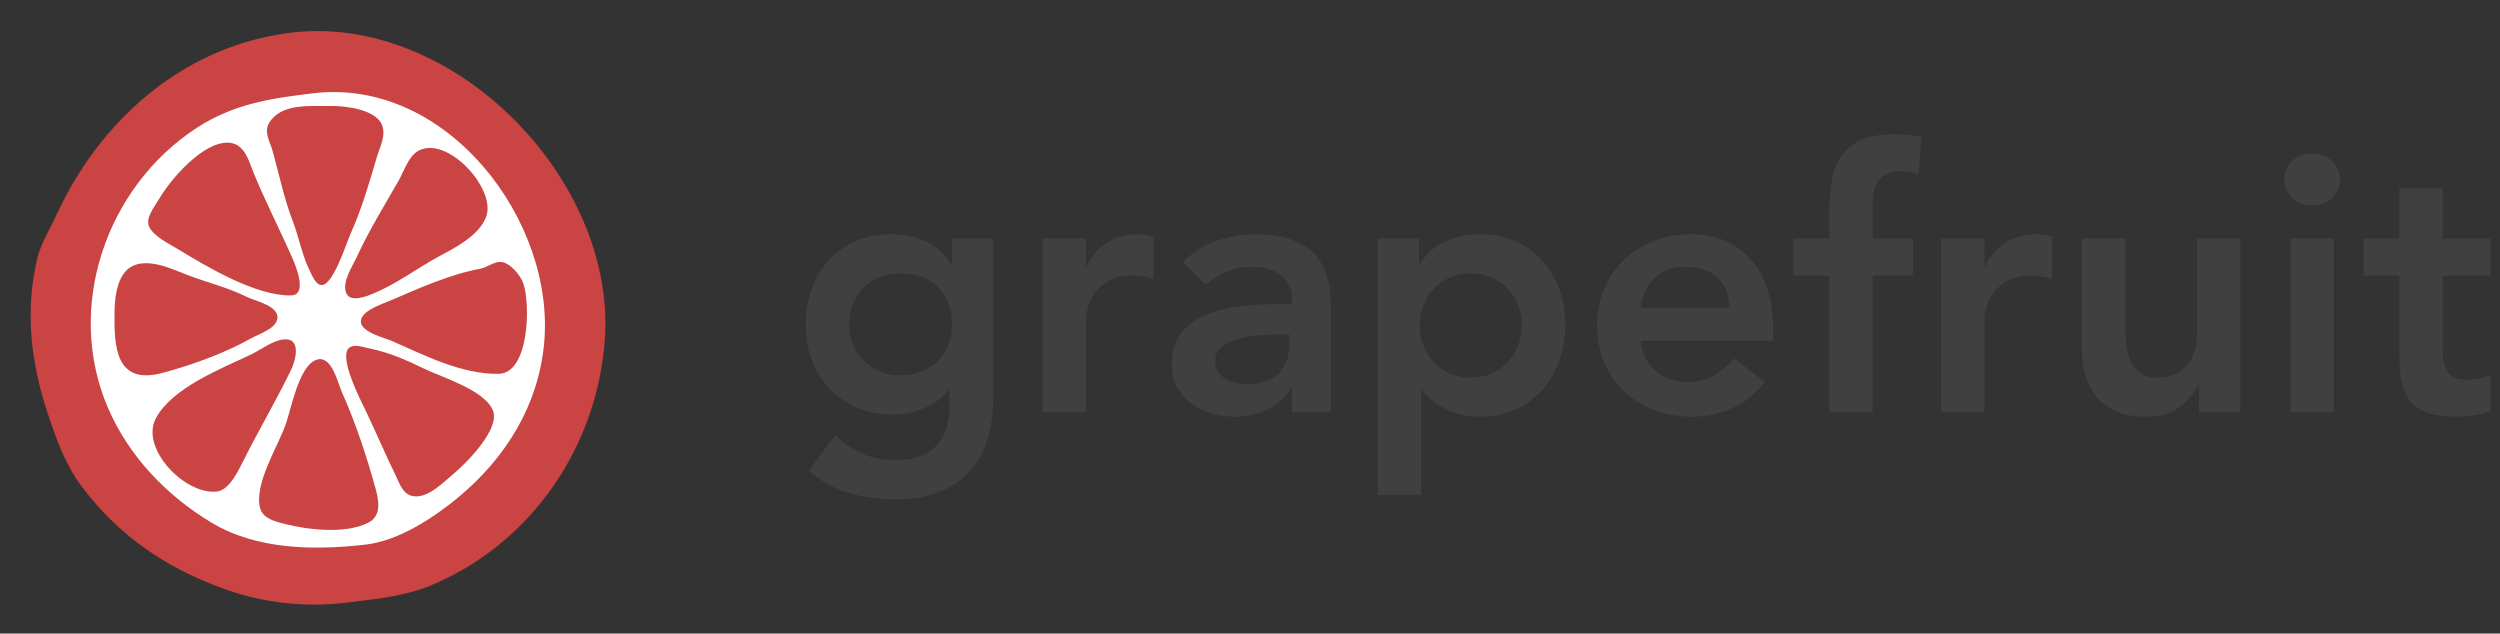 <?xml version="1.0" encoding="UTF-8" standalone="no"?>
<svg width="1243px" height="315px" viewBox="0 0 1243 315" version="1.1" xmlns="http://www.w3.org/2000/svg" xmlns:xlink="http://www.w3.org/1999/xlink" xmlns:sketch="http://www.bohemiancoding.com/sketch/ns">
    <rect x="0" y="0" width="1243" height="315" fill="#333333" stroke="none"/>
    <!-- Generator: Sketch 3.2.2 (9983) - http://www.bohemiancoding.com/sketch -->
    <title>grapefruit-logo-v2</title>
    <desc>Created with Sketch.</desc>
    <defs></defs>
    <g id="Page-1" stroke="none" stroke-width="1" fill="none" fill-rule="evenodd" sketch:type="MSPage">
        <g id="lime" sketch:type="MSLayerGroup" transform="translate(17, 17)">
            <path d="M12.775,90.94 C9.658,97.739 5.231,104.618 3.487,111.94 C-2.682,137.839 0.377,163.001 8.636,187.94 C12.808,200.539 17.282,213.234 25.401,223.94 C44.062,248.547 67.173,263.924 95.803,274.158 C114.553,280.86 134.933,283.094 154.803,280.654 C168.241,279.003 183.214,277.646 195.803,272.486 C245.377,252.168 277.849,204.649 281.713,151.94 C287.507,72.898 206.726,-9.13 126.803,1.364 C74.675,8.209 34.093,44.435 12.775,90.94 Z" id="path643" stroke="#CA4443" stroke-width="4" fill="#CA4443" sketch:type="MSShapeGroup"></path>
            <path d="M130.713,6.429 C109.939,9.355 88.166,16.432 70.803,28.673 C41.536,49.306 19.335,76.872 10.36,111.94 C-2.773,163.259 20.978,222.836 64.807,251.871 C92.506,270.22 129.038,277.729 161.803,273.756 C235.474,264.821 283.68,193.44 273.492,121.94 C264.808,60.992 194.401,-2.539 130.713,6.429 L130.713,6.429 Z" id="path705" fill="#CA4443" sketch:type="MSShapeGroup"></path>
            <path d="M138.803,29.368 C117.649,31.894 99.241,34.578 80.803,46.584 C35.796,75.892 15.165,135.791 36.677,185.77 C47.031,209.825 65.749,229.367 88.088,242.82 C110.777,256.484 139.479,256.657 164.803,253.773 C181.185,251.908 198.571,240.488 210.933,230.212 C234.445,210.667 250.588,184.677 253.519,153.94 C259.377,92.512 204.917,21.474 138.803,29.368 L138.803,29.368 Z" id="path1028" fill="#FFFFFF" sketch:type="MSShapeGroup"></path>
            <path d="M146.803,35.685 C137.083,35.89 122.837,34.215 116.852,44.045 C114.023,48.69 117.226,53.382 118.503,57.94 C121.794,69.686 124.157,81.452 128.555,92.94 C131.74,101.262 133.113,109.829 137.167,117.94 C138.214,120.035 140.063,124.733 142.916,124.733 C148.744,124.733 155.267,103.716 157.416,98.94 C162.913,86.72 166.658,73.689 170.422,60.94 C171.87,56.036 175.059,50.245 172.906,45.048 C169.65,37.19 154.093,35.532 146.803,35.685 L146.803,35.685 Z" id="path1177" fill="#CA4443" sketch:type="MSShapeGroup"></path>
            <path d="M96.802,53.957 C83.996,53.159 67.675,72.323 62.088,81.94 C60.009,85.521 55.063,91.473 57.165,95.759 C59.606,100.738 67.262,104.298 71.803,107.079 C86.043,115.799 110.543,130.295 127.758,129.877 C135.849,129.68 130.335,115.838 128.63,111.94 C122.355,97.593 114.985,83.311 109.089,68.94 C106.707,63.134 104.735,54.451 96.802,53.957 L96.802,53.957 Z" id="path1459" fill="#CA4443" sketch:type="MSShapeGroup"></path>
            <path d="M191.104,57.928 C186.09,60.616 183.809,68.255 181.132,72.94 C173.933,85.54 166.352,97.785 160.299,110.94 C158.162,115.585 152.844,123.344 155.191,128.791 C157.277,133.632 165.349,130.316 168.803,128.871 C180.275,124.07 189.964,116.629 200.803,110.731 C209.185,106.17 220.952,100.403 224.655,90.94 C230.076,77.086 205.5,50.211 191.104,57.928 L191.104,57.928 Z" id="path1532" fill="#CA4443" sketch:type="MSShapeGroup"></path>
            <path d="M231.803,113.227 C228.45,113.149 225.137,115.997 221.803,116.611 C206.498,119.43 191.192,126.393 176.803,132.551 C173.044,134.16 162.251,137.584 162.424,142.904 C162.598,148.239 173.995,150.866 177.803,152.53 C194.319,159.749 212.529,169.149 230.878,168.871 C246.204,168.64 246.758,134.219 243.214,123.94 C241.815,119.882 236.49,113.336 231.803,113.227 L231.803,113.227 Z" id="path2530" fill="#CA4443" sketch:type="MSShapeGroup"></path>
            <path d="M50.818,114.513 C41.463,117.232 40.086,129.92 39.943,137.94 C39.627,155.635 40.582,174.626 63.803,168.401 C78.476,164.468 94.591,158.666 107.803,151.236 C111.567,149.119 119.739,146.632 120.832,141.812 C122.346,135.142 109.982,132.745 105.803,130.671 C96.313,125.96 86.592,123.66 76.803,119.953 C69.257,117.096 59.201,112.078 50.818,114.513 L50.818,114.513 Z" id="path2596" fill="#CA4443" sketch:type="MSShapeGroup"></path>
            <path d="M123.799,151.791 C118.155,152.504 112.813,156.873 107.799,159.261 C93.102,166.261 68.564,175.774 60.491,190.98 C52.561,205.915 74.856,229.033 90.713,227.416 C97.073,226.767 101.601,216.856 104.072,211.94 C111.682,196.798 120.288,182.204 127.708,166.94 C130.011,162.203 133.102,150.617 123.799,151.791 L123.799,151.791 Z" id="path3408" fill="#CA4443" sketch:type="MSShapeGroup"></path>
            <path d="M156.56,155.969 C151.168,160.468 162.293,181.956 164.694,186.94 C169.819,197.577 174.322,208.359 179.523,218.94 C181.623,223.213 183.217,229.134 188.842,229.752 C196.099,230.548 203.397,222.829 208.518,218.573 C214.816,213.34 231.882,196.251 228.06,187.044 C223.851,176.903 202.973,170.722 193.803,166.276 C184.884,161.951 176.493,158.23 166.803,156.275 C163.958,155.701 159.154,153.804 156.56,155.969 L156.56,155.969 Z" id="path3493" fill="#CA4443" sketch:type="MSShapeGroup"></path>
            <path d="M139.861,162.076 C131.481,165.67 127.775,186.217 125.08,193.94 C121.293,204.793 109.001,223.942 112.391,235.847 C113.841,240.937 120.309,242.439 124.803,243.559 C136.547,246.486 154.311,248.518 165.698,243.097 C172.876,239.679 171.4,232.027 169.737,225.936 C165.432,210.167 159.673,192.87 152.978,177.94 C150.886,173.275 147.781,158.679 139.861,162.076 L139.861,162.076 Z" id="path3689" fill="#CA4443" sketch:type="MSShapeGroup"></path>
        </g>
        <path d="M493.84,118.62 L493.84,197.28 C493.84,205.08 492.88,212.13 490.96,218.43 C489.04,224.73 486.07,230.07 482.05,234.45 C478.03,238.83 472.96,242.22 466.84,244.62 C460.72,247.02 453.46,248.22 445.06,248.22 C437.02,248.22 429.4,247.2 422.2,245.16 C415,243.12 408.34,239.4 402.22,234 L415.18,216.36 C419.5,220.32 424,223.38 428.68,225.54 C433.36,227.7 438.76,228.78 444.88,228.78 C450.04,228.78 454.39,228.06 457.93,226.62 C461.47,225.18 464.29,223.2 466.39,220.68 C468.49,218.16 469.99,215.13 470.89,211.59 C471.79,208.05 472.24,204.12 472.24,199.8 L472.24,193.5 L471.88,193.5 C468.76,197.7 464.62,200.85 459.46,202.95 C454.3,205.05 449.02,206.1 443.62,206.1 C437.14,206.1 431.26,204.93 425.98,202.59 C420.7,200.25 416.17,197.1 412.39,193.14 C408.61,189.18 405.7,184.5 403.66,179.1 C401.62,173.7 400.6,167.94 400.6,161.82 C400.6,155.46 401.56,149.52 403.48,144 C405.4,138.48 408.22,133.68 411.94,129.6 C415.66,125.52 420.13,122.31 425.35,119.97 C430.57,117.63 436.54,116.46 443.26,116.46 C449.38,116.46 455.08,117.66 460.36,120.06 C465.64,122.46 469.84,126.3 472.96,131.58 L473.32,131.58 L473.32,118.62 L493.84,118.62 Z M447.76,135.9 C443.92,135.9 440.44,136.53 437.32,137.79 C434.2,139.05 431.53,140.79 429.31,143.01 C427.09,145.23 425.35,147.93 424.09,151.11 C422.83,154.29 422.2,157.8 422.2,161.64 C422.2,165.12 422.83,168.36 424.09,171.36 C425.35,174.36 427.12,177 429.4,179.28 C431.68,181.56 434.38,183.36 437.5,184.68 C440.62,186 443.98,186.66 447.58,186.66 C451.54,186.66 455.11,186 458.29,184.68 C461.47,183.36 464.17,181.59 466.39,179.37 C468.61,177.15 470.32,174.48 471.52,171.36 C472.72,168.24 473.32,164.88 473.32,161.28 C473.32,153.72 471.04,147.6 466.48,142.92 C461.92,138.24 455.68,135.9 447.76,135.9 L447.76,135.9 Z M518.32,118.62 L539.92,118.62 L539.92,132.3 L540.28,132.3 C542.68,127.26 546.1,123.36 550.54,120.6 C554.98,117.84 560.08,116.46 565.84,116.46 C567.16,116.46 568.45,116.58 569.71,116.82 C570.97,117.06 572.26,117.36 573.58,117.72 L573.58,138.6 C571.78,138.12 570.01,137.73 568.27,137.43 C566.53,137.13 564.82,136.98 563.14,136.98 C558.1,136.98 554.05,137.91 550.99,139.77 C547.93,141.63 545.59,143.76 543.97,146.16 C542.35,148.56 541.27,150.96 540.73,153.36 C540.19,155.76 539.92,157.56 539.92,158.76 L539.92,205.02 L518.32,205.02 L518.32,118.62 Z M642.34,193.14 L641.8,193.14 C638.68,198.06 634.72,201.63 629.92,203.85 C625.12,206.07 619.84,207.18 614.08,207.18 C610.12,207.18 606.25,206.64 602.47,205.56 C598.69,204.48 595.33,202.86 592.39,200.7 C589.45,198.54 587.08,195.84 585.28,192.6 C583.48,189.36 582.58,185.58 582.58,181.26 C582.58,176.58 583.42,172.59 585.1,169.29 C586.78,165.99 589.03,163.23 591.85,161.01 C594.67,158.79 597.94,157.02 601.66,155.7 C605.38,154.38 609.25,153.39 613.27,152.73 C617.29,152.07 621.34,151.65 625.42,151.47 C629.5,151.29 633.34,151.2 636.94,151.2 L642.34,151.2 L642.34,148.86 C642.34,143.46 640.48,139.41 636.76,136.71 C633.04,134.01 628.3,132.66 622.54,132.66 C617.98,132.66 613.72,133.47 609.76,135.09 C605.8,136.71 602.38,138.9 599.5,141.66 L588.16,130.32 C592.96,125.4 598.57,121.86 604.99,119.7 C611.41,117.54 618.04,116.46 624.88,116.46 C631,116.46 636.16,117.15 640.36,118.53 C644.56,119.91 648.04,121.68 650.8,123.84 C653.56,126 655.69,128.49 657.19,131.31 C658.69,134.13 659.77,136.98 660.43,139.86 C661.09,142.74 661.48,145.53 661.6,148.23 C661.72,150.93 661.78,153.3 661.78,155.34 L661.78,205.02 L642.34,205.02 L642.34,193.14 Z M641.08,166.32 L636.58,166.32 C633.58,166.32 630.22,166.44 626.5,166.68 C622.78,166.92 619.27,167.49 615.97,168.39 C612.67,169.29 609.88,170.61 607.6,172.35 C605.32,174.09 604.18,176.52 604.18,179.64 C604.18,181.68 604.63,183.39 605.53,184.77 C606.43,186.15 607.6,187.32 609.04,188.28 C610.48,189.24 612.1,189.93 613.9,190.35 C615.7,190.77 617.5,190.98 619.3,190.98 C626.74,190.98 632.23,189.21 635.77,185.67 C639.31,182.13 641.08,177.3 641.08,171.18 L641.08,166.32 Z M685,118.62 L705.52,118.62 L705.52,131.58 L705.88,131.58 C709,126.3 713.2,122.46 718.48,120.06 C723.76,117.66 729.46,116.46 735.58,116.46 C742.18,116.46 748.12,117.63 753.4,119.97 C758.68,122.31 763.18,125.52 766.9,129.6 C770.62,133.68 773.44,138.48 775.36,144 C777.28,149.52 778.24,155.46 778.24,161.82 C778.24,168.18 777.22,174.12 775.18,179.64 C773.14,185.16 770.29,189.96 766.63,194.04 C762.97,198.12 758.56,201.33 753.4,203.67 C748.24,206.01 742.6,207.18 736.48,207.18 C732.4,207.18 728.8,206.76 725.68,205.92 C722.56,205.08 719.8,204 717.4,202.68 C715,201.36 712.96,199.95 711.28,198.45 C709.6,196.95 708.22,195.48 707.14,194.04 L706.6,194.04 L706.6,246.06 L685,246.06 L685,118.62 Z M756.64,161.82 C756.64,158.46 756.07,155.22 754.93,152.1 C753.79,148.98 752.11,146.22 749.89,143.82 C747.67,141.42 745,139.5 741.88,138.06 C738.76,136.62 735.22,135.9 731.26,135.9 C727.3,135.9 723.76,136.62 720.64,138.06 C717.52,139.5 714.85,141.42 712.63,143.82 C710.41,146.22 708.73,148.98 707.59,152.1 C706.45,155.22 705.88,158.46 705.88,161.82 C705.88,165.18 706.45,168.42 707.59,171.54 C708.73,174.66 710.41,177.42 712.63,179.82 C714.85,182.22 717.52,184.14 720.64,185.58 C723.76,187.02 727.3,187.74 731.26,187.74 C735.22,187.74 738.76,187.02 741.88,185.58 C745,184.14 747.67,182.22 749.89,179.82 C752.11,177.42 753.79,174.66 754.93,171.54 C756.07,168.42 756.64,165.18 756.64,161.82 L756.64,161.82 Z M815.68,169.38 C816.4,175.86 818.92,180.9 823.24,184.5 C827.56,188.1 832.78,189.9 838.9,189.9 C844.3,189.9 848.83,188.79 852.49,186.57 C856.15,184.35 859.36,181.56 862.12,178.2 L877.6,189.9 C872.56,196.14 866.92,200.58 860.68,203.22 C854.44,205.86 847.9,207.18 841.06,207.18 C834.58,207.18 828.46,206.1 822.7,203.94 C816.94,201.78 811.96,198.72 807.76,194.76 C803.56,190.8 800.23,186.03 797.77,180.45 C795.31,174.87 794.08,168.66 794.08,161.82 C794.08,154.98 795.31,148.77 797.77,143.19 C800.23,137.61 803.56,132.84 807.76,128.88 C811.96,124.92 816.94,121.86 822.7,119.7 C828.46,117.54 834.58,116.46 841.06,116.46 C847.06,116.46 852.55,117.51 857.53,119.61 C862.51,121.71 866.77,124.74 870.31,128.7 C873.85,132.66 876.61,137.55 878.59,143.37 C880.57,149.19 881.56,155.88 881.56,163.44 L881.56,169.38 L815.68,169.38 Z M859.96,153.18 C859.84,146.82 857.86,141.81 854.02,138.15 C850.18,134.49 844.84,132.66 838,132.66 C831.52,132.66 826.39,134.52 822.61,138.24 C818.83,141.96 816.52,146.94 815.68,153.18 L859.96,153.18 Z M909.46,136.98 L891.64,136.98 L891.64,118.62 L909.46,118.62 L909.46,106.38 C909.46,100.38 909.88,94.95 910.72,90.09 C911.56,85.23 913.15,81.06 915.49,77.58 C917.83,74.1 921.1,71.43 925.3,69.57 C929.5,67.71 934.96,66.78 941.68,66.78 C946.6,66.78 951.16,67.2 955.36,68.04 L953.92,86.4 C952.36,86.04 950.86,85.74 949.42,85.5 C947.98,85.26 946.48,85.14 944.92,85.14 C941.92,85.14 939.52,85.62 937.72,86.58 C935.92,87.54 934.51,88.83 933.49,90.45 C932.47,92.07 931.81,93.96 931.51,96.12 C931.21,98.28 931.06,100.56 931.06,102.96 L931.06,118.62 L951.04,118.62 L951.04,136.98 L931.06,136.98 L931.06,205.02 L909.46,205.02 L909.46,136.98 Z M965.08,118.62 L986.68,118.62 L986.68,132.3 L987.04,132.3 C989.44,127.26 992.86,123.36 997.3,120.6 C1001.74,117.84 1006.84,116.46 1012.6,116.46 C1013.92,116.46 1015.21,116.58 1016.47,116.82 C1017.73,117.06 1019.02,117.36 1020.34,117.72 L1020.34,138.6 C1018.54,138.12 1016.77,137.73 1015.03,137.43 C1013.29,137.13 1011.58,136.98 1009.9,136.98 C1004.86,136.98 1000.81,137.91 997.75,139.77 C994.69,141.63 992.35,143.76 990.73,146.16 C989.11,148.56 988.03,150.96 987.49,153.36 C986.95,155.76 986.68,157.56 986.68,158.76 L986.68,205.02 L965.08,205.02 L965.08,118.62 Z M1113.94,205.02 L1093.42,205.02 L1093.42,191.16 L1093.06,191.16 C1091.02,195.48 1087.9,199.23 1083.7,202.41 C1079.5,205.59 1073.8,207.18 1066.6,207.18 C1060.84,207.18 1055.95,206.25 1051.93,204.39 C1047.91,202.53 1044.64,200.01 1042.12,196.83 C1039.6,193.65 1037.8,190.02 1036.72,185.94 C1035.64,181.86 1035.1,177.6 1035.1,173.16 L1035.1,118.62 L1056.7,118.62 L1056.7,162.36 C1056.7,164.76 1056.82,167.43 1057.06,170.37 C1057.3,173.31 1057.93,176.07 1058.95,178.65 C1059.97,181.23 1061.53,183.39 1063.63,185.13 C1065.73,186.87 1068.7,187.74 1072.54,187.74 C1076.14,187.74 1079.17,187.14 1081.63,185.94 C1084.09,184.74 1086.13,183.12 1087.75,181.08 C1089.37,179.04 1090.54,176.7 1091.26,174.06 C1091.98,171.42 1092.34,168.66 1092.34,165.78 L1092.34,118.62 L1113.94,118.62 L1113.94,205.02 Z M1138.78,118.62 L1160.38,118.62 L1160.38,205.02 L1138.78,205.02 L1138.78,118.62 Z M1135.72,89.28 C1135.72,85.8 1137.01,82.77 1139.59,80.19 C1142.17,77.61 1145.44,76.32 1149.4,76.32 C1153.36,76.32 1156.69,77.55 1159.39,80.01 C1162.09,82.47 1163.44,85.56 1163.44,89.28 C1163.44,93 1162.09,96.09 1159.39,98.55 C1156.69,101.01 1153.36,102.24 1149.4,102.24 C1145.44,102.24 1142.17,100.95 1139.59,98.37 C1137.01,95.79 1135.72,92.76 1135.72,89.28 L1135.72,89.28 Z M1175.14,136.98 L1175.14,118.62 L1192.96,118.62 L1192.96,93.6 L1214.56,93.6 L1214.56,118.62 L1238.32,118.62 L1238.32,136.98 L1214.56,136.98 L1214.56,174.78 C1214.56,179.1 1215.37,182.52 1216.99,185.04 C1218.61,187.56 1221.82,188.82 1226.62,188.82 C1228.54,188.82 1230.64,188.61 1232.92,188.19 C1235.2,187.77 1237,187.08 1238.32,186.12 L1238.32,204.3 C1236.04,205.38 1233.25,206.13 1229.95,206.55 C1226.65,206.97 1223.74,207.18 1221.22,207.18 C1215.46,207.18 1210.75,206.55 1207.09,205.29 C1203.43,204.03 1200.55,202.11 1198.45,199.53 C1196.35,196.95 1194.91,193.74 1194.13,189.9 C1193.35,186.06 1192.96,181.62 1192.96,176.58 L1192.96,136.98 L1175.14,136.98 Z" id="grapefruit-3" fill="#404040" sketch:type="MSShapeGroup"></path>
    </g>
</svg>